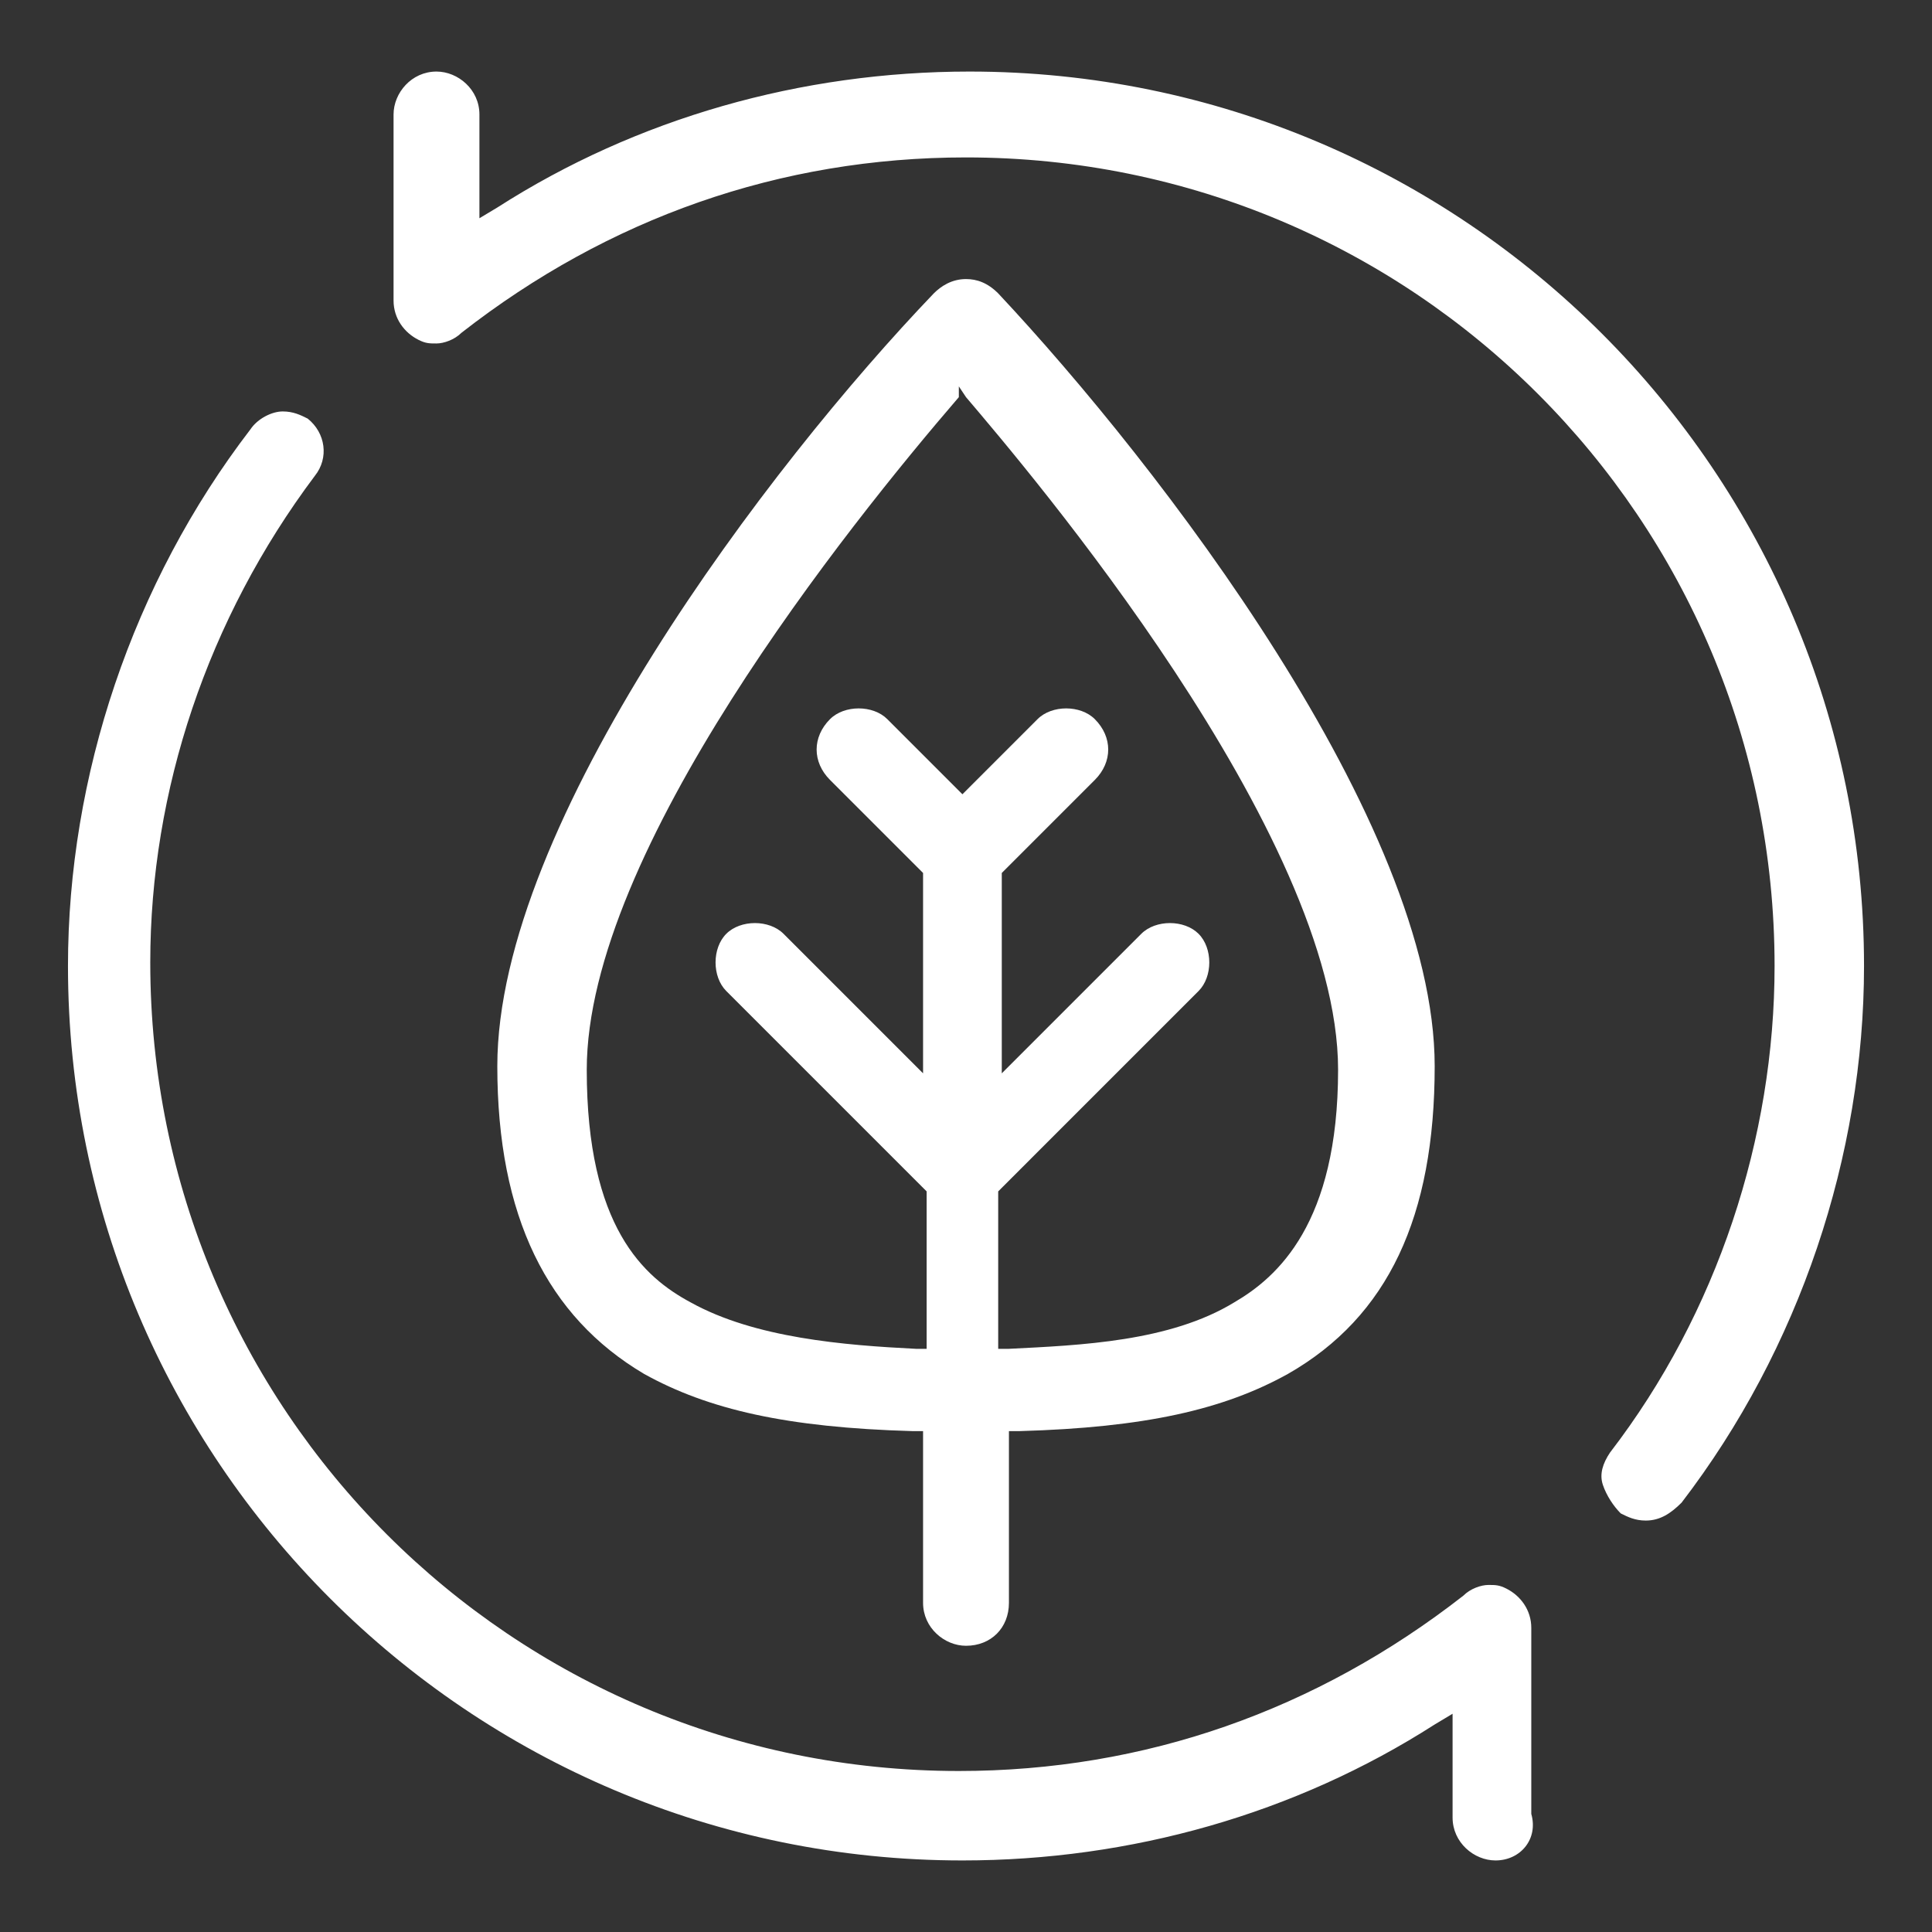 <svg width="54" height="54" viewBox="0 0 54 54" fill="none" xmlns="http://www.w3.org/2000/svg">
<rect x="0" y="0" width="54" height="54" fill="#333333" stroke="none"/>
<path d="M46 42.5C45.7 42.5 45.5 42.4 45.3 42.3C45.1 42.1 44.9 41.8 44.8 41.5C44.7 41.2 44.8 40.9 45 40.6C48 36.7 49.6 31.8 49.6 27C49.6 14.5 39.5 4.4 27 4.4C21.8 4.4 17 6.1 12.9 9.3C12.7 9.5 12.4 9.6 12.2 9.6C12 9.6 11.9 9.6 11.7 9.5C11.3 9.3 11 8.9 11 8.4V3.2C11 2.6 11.5 2 12.2 2C12.8 2 13.4 2.5 13.4 3.2V6.1L13.9 5.8C17.8 3.3 22.4 2 27.1 2C40.9 2 52.1 13.2 52.1 27C52.1 32.3 50.3 37.7 47 42C46.7 42.3 46.4 42.5 46 42.5Z" fill="white"/>
<path d="M41.8 52C41.2 52 40.6 51.5 40.6 50.8V47.9L40.1 48.2C36.2 50.7 31.6 52 26.9 52C13.1 52 1.9 40.8 1.9 27C1.9 21.7 3.7 16.3 7 12C7.2 11.7 7.6 11.5 7.9 11.5C8.2 11.5 8.4 11.6 8.6 11.7C9.1 12.1 9.2 12.8 8.8 13.3C5.8 17.3 4.2 22.1 4.2 26.9C4.2 39.4 14.3 49.5 26.8 49.5C32 49.5 36.8 47.8 40.9 44.6C41.1 44.4 41.4 44.3 41.6 44.3C41.8 44.3 41.9 44.3 42.1 44.4C42.5 44.6 42.8 45 42.8 45.5V50.7C43 51.4 42.5 52 41.8 52Z" fill="white"/>
<path d="M27 46C26.4 46 25.8 45.5 25.8 44.8V40H25.5C22 39.9 19.8 39.4 18 38.4C15.3 36.8 13.9 34 13.9 29.8C13.9 23 21.5 13 26.1 8.2C26.3 8 26.6 7.8 27 7.8C27.3 7.8 27.6 7.9 27.9 8.2C32.4 13 40.1 23 40.1 29.8C40.1 34 38.8 36.8 36 38.4C34.2 39.4 32 39.9 28.5 40H28.2V44.8C28.2 45.5 27.7 46 27 46ZM26.8 11.1C23.7 14.7 16.4 23.8 16.4 29.9C16.4 34.3 18 35.7 19.3 36.4C21.1 37.4 23.6 37.6 25.6 37.7H25.9V33.3L20.3 27.7C20.1 27.5 20 27.2 20 26.9C20 26.6 20.1 26.3 20.3 26.1C20.5 25.9 20.8 25.8 21.1 25.8C21.4 25.8 21.7 25.9 21.9 26.1L25.8 30V24.4L23.2 21.8C22.7 21.3 22.7 20.6 23.2 20.1C23.4 19.9 23.7 19.8 24 19.8C24.3 19.8 24.6 19.9 24.8 20.1L26.9 22.2L29 20.1C29.2 19.9 29.5 19.8 29.8 19.8C30.1 19.8 30.4 19.9 30.6 20.1C31.1 20.6 31.1 21.3 30.6 21.8L28 24.4V30L31.9 26.1C32.1 25.9 32.4 25.8 32.7 25.8C33 25.8 33.3 25.9 33.5 26.1C33.7 26.3 33.8 26.6 33.8 26.9C33.8 27.2 33.7 27.5 33.5 27.7L27.9 33.3V37.7H28.2C30.2 37.6 32.7 37.5 34.5 36.4C35.7 35.7 37.4 34.2 37.4 29.9C37.4 23.3 28.7 13.1 27 11.1L26.8 10.8V11.1Z" fill="white"/>
</svg>
